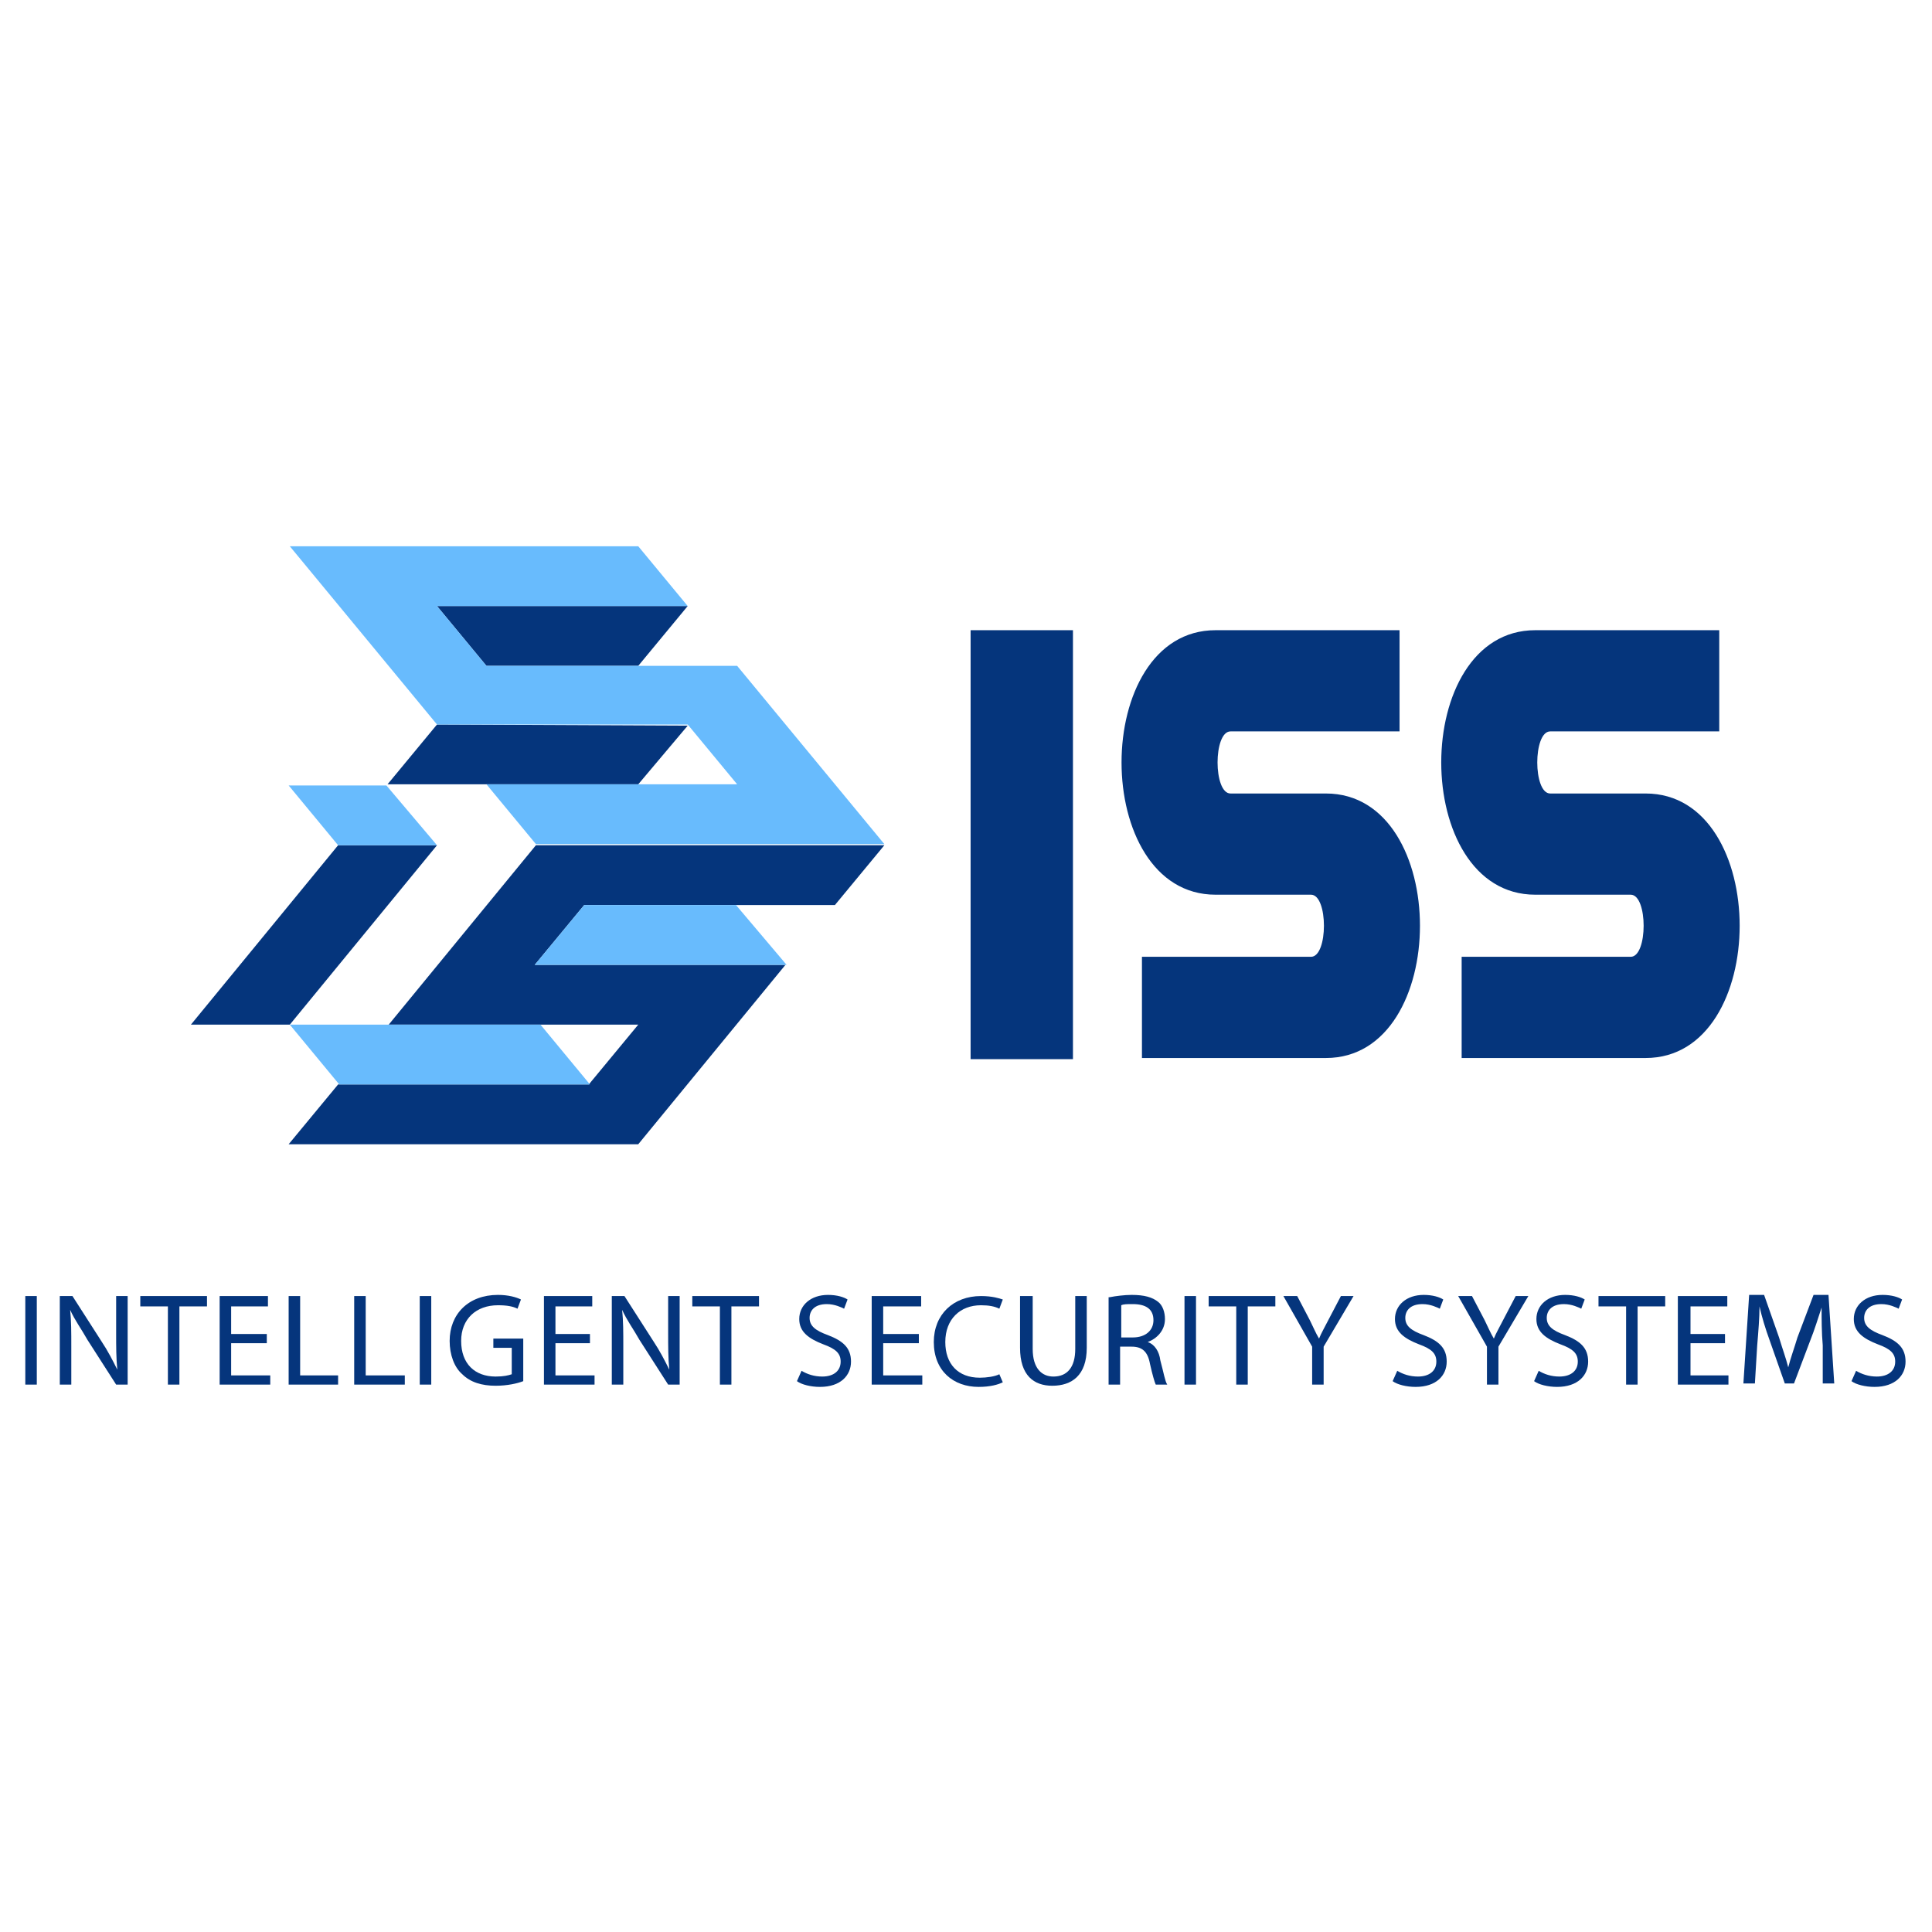 <?xml version="1.0" encoding="UTF-8" standalone="no"?>
<!-- Generator: Adobe Illustrator 16.0.0, SVG Export Plug-In . SVG Version: 6.00 Build 0)  -->
<!DOCTYPE svg  PUBLIC '-//W3C//DTD SVG 1.1//EN'  'http://www.w3.org/Graphics/SVG/1.1/DTD/svg11.dtd'>
<svg id="Layer_1" xmlns="http://www.w3.org/2000/svg" xml:space="preserve" height="168px" viewBox="0 0 168 168" width="168px" version="1.1" y="0px" x="0px" xmlns:xlink="http://www.w3.org/1999/xlink" enable-background="new 0 0 168 168">
	<path d="m55.5 99.5l12.8-15.6h-21.8l4.3-5.2h21.8l4.3-5.2h-30.3l-12.8 15.6h21.7l-4.3 5.2h-21.8l-4.3 5.2h30.4zm-26.1-26h8.6l-12.8 15.6h-8.6l12.8-15.6zm30.4-10.4l-21.8-0.1-4.3 5.2h21.8l4.3-5.1zm-21.8-10.4h21.8l-4.3 5.2h-13.2l-4.3-5.2z" fill="#05357C"/>
	<path d="m59.8 52.7l-4.3-5.2h-30.3l12.8 15.5h21.8l4.3 5.2h-21.8l4.3 5.2h30.3l-12.8-15.5h-21.8l-4.3-5.2h21.8zm-21.8 20.8h-8.6l-4.3-5.2h8.5l4.4 5.2zm-8.5 20.8l-4.3-5.2h21.8l4.3 5.2h-21.8zm38.9-10.4h-21.9l4.3-5.2h13.2l4.4 5.2z" fill="#68BBFD"/>
		<path d="m121.7 54.8v8.8h-14.7c-1.5 0-1.5 5.4 0 5.4h8.3c10.9 0 10.9 23 0 23h-16v-8.8h14.7c1.5 0 1.5-5.4 0-5.4h-8.3c-10.9 0-10.9-23 0-23h16z" fill="#05357C"/>
	<rect y="54.8" x="84.4" height="37.3" width="8.9" fill="#05357C"/>
		<path d="m149.5 54.8v8.8h-14.7c-1.5 0-1.5 5.4 0 5.4h8.3c10.9 0 10.9 23 0 23h-16v-8.8h14.7c1.5 0 1.5-5.4 0-5.4h-8.3c-10.9 0-10.9-23 0-23h16z" fill="#05357C"/>
	<rect y="112.7" x="2.2" height="7.7" width="1" fill="#05357C"/>
		<path d="m5.2 120.4v-7.7h1.1l2.5 3.9c0.6 0.9 1 1.7 1.4 2.5-0.1-1-0.1-2-0.1-3.2v-3.2h1v7.7h-1l-2.5-3.9c-0.5-0.9-1.1-1.7-1.5-2.6 0.1 1 0.1 1.9 0.1 3.2v3.3h-1z" fill="#05357C"/>
	<polygon points="14.6 113.6 12.2 113.6 12.2 112.7 18 112.7 18 113.6 15.6 113.6 15.6 120.4 14.6 120.4" fill="#05357C"/>
	<polygon points="23.2 116.8 20.1 116.8 20.1 119.6 23.5 119.6 23.5 120.4 19.1 120.4 19.1 112.7 23.3 112.7 23.3 113.6 20.1 113.6 20.1 116 23.2 116" fill="#05357C"/>
	<polygon points="25.1 112.7 26.1 112.7 26.1 119.6 29.4 119.6 29.4 120.4 25.1 120.4" fill="#05357C"/>
	<polygon points="30.8 112.7 31.8 112.7 31.8 119.6 35.2 119.6 35.2 120.4 30.8 120.4" fill="#05357C"/>
	<rect y="112.7" x="36.5" height="7.7" width="1" fill="#05357C"/>
		<path d="m45.5 120.1c-0.5 0.2-1.4 0.4-2.4 0.4-1.2 0-2.2-0.3-2.9-1-0.7-0.6-1.1-1.7-1.1-2.9 0-2.3 1.6-4 4.2-4 0.9 0 1.6 0.2 2 0.4l-0.3 0.8c-0.4-0.2-0.9-0.3-1.7-0.3-1.9 0-3.2 1.2-3.2 3.1 0 2 1.2 3.1 3 3.1 0.7 0 1.1-0.1 1.4-0.2v-2.3h-1.6v-0.8h2.6v3.7z" fill="#05357C"/>
	<polygon points="51.3 116.8 48.3 116.8 48.3 119.6 51.7 119.6 51.7 120.4 47.3 120.4 47.3 112.7 51.5 112.7 51.5 113.6 48.3 113.6 48.3 116 51.3 116" fill="#05357C"/>
		<path d="m53.2 120.4v-7.7h1.1l2.5 3.9c0.6 0.9 1 1.7 1.4 2.5-0.1-1-0.1-2-0.1-3.2v-3.2h1v7.7h-1l-2.5-3.9c-0.5-0.9-1.1-1.7-1.5-2.6 0.1 1 0.1 1.9 0.1 3.2v3.3h-1z" fill="#05357C"/>
	<polygon points="62.6 113.6 60.2 113.6 60.2 112.7 66 112.7 66 113.6 63.6 113.6 63.6 120.4 62.6 120.4" fill="#05357C"/>
		<path d="m69.7 119.2c0.5 0.3 1.1 0.5 1.8 0.5 1 0 1.6-0.5 1.6-1.3 0-0.7-0.4-1.1-1.5-1.5-1.3-0.5-2.1-1.1-2.1-2.2 0-1.2 1-2.1 2.5-2.1 0.8 0 1.4 0.2 1.7 0.4l-0.3 0.8c-0.2-0.1-0.8-0.4-1.5-0.4-1.1 0-1.5 0.6-1.5 1.2 0 0.7 0.5 1.1 1.6 1.5 1.3 0.5 2 1.1 2 2.3s-0.9 2.2-2.7 2.2c-0.8 0-1.6-0.2-2-0.5l0.4-0.9z" fill="#05357C"/>
	<polygon points="79.9 116.8 76.8 116.8 76.8 119.6 80.2 119.6 80.2 120.4 75.8 120.4 75.8 112.7 80.1 112.7 80.1 113.6 76.8 113.6 76.8 116 79.9 116" fill="#05357C"/>
	<g fill="#05357C">
		<path d="m87.2 120.2c-0.4 0.2-1.1 0.4-2.1 0.4-2.2 0-3.9-1.4-3.9-3.9 0-2.4 1.7-4 4.1-4 1 0 1.6 0.2 1.9 0.3l-0.3 0.8c-0.4-0.2-0.9-0.3-1.6-0.3-1.8 0-3.1 1.2-3.1 3.2 0 1.9 1.1 3.1 3 3.1 0.6 0 1.3-0.1 1.7-0.3l0.3 0.7z"/>
		<path d="m89.8 112.7v4.6c0 1.7 0.8 2.4 1.8 2.4 1.2 0 1.9-0.8 1.9-2.4v-4.6h1v4.5c0 2.4-1.3 3.3-3 3.3-1.6 0-2.8-0.9-2.8-3.3v-4.5h1.1z"/>
		<path d="m97.5 116.3h1c1.1 0 1.8-0.6 1.8-1.5 0-1-0.7-1.4-1.8-1.4-0.5 0-0.8 0-1 0.1v2.8zm-1-3.5c0.5-0.1 1.3-0.2 1.9-0.2 1.1 0 1.8 0.2 2.3 0.6 0.4 0.3 0.6 0.9 0.6 1.5 0 1-0.7 1.7-1.5 2 0.6 0.2 1 0.8 1.1 1.6 0.3 1.1 0.4 1.8 0.6 2.1h-1c-0.1-0.2-0.3-0.9-0.5-1.8-0.2-1.1-0.7-1.5-1.6-1.5h-1v3.3h-1v-7.6z"/>
	</g>
	<rect y="112.7" x="103" height="7.7" width="1" fill="#05357C"/>
	<polygon points="107.5 113.6 105.1 113.6 105.1 112.7 110.9 112.7 110.9 113.6 108.5 113.6 108.5 120.4 107.5 120.4" fill="#05357C"/>
	<g fill="#05357C">
		<path d="m114.1 120.4v-3.3l-2.5-4.4h1.2l1.1 2.1c0.3 0.6 0.5 1.1 0.8 1.6 0.2-0.5 0.5-1 0.8-1.6l1.1-2.1h1.1l-2.6 4.4v3.3h-1z"/>
		<path d="m121.5 119.2c0.5 0.3 1.1 0.5 1.8 0.5 1 0 1.6-0.5 1.6-1.3 0-0.7-0.4-1.1-1.5-1.5-1.3-0.5-2.1-1.1-2.1-2.2 0-1.2 1-2.1 2.5-2.1 0.8 0 1.4 0.2 1.7 0.4l-0.3 0.8c-0.2-0.1-0.8-0.4-1.5-0.4-1.1 0-1.5 0.6-1.5 1.2 0 0.7 0.5 1.1 1.6 1.5 1.3 0.5 2 1.1 2 2.3s-0.9 2.2-2.7 2.2c-0.8 0-1.6-0.2-2-0.5l0.4-0.9z"/>
		<path d="m129.3 120.4v-3.3l-2.5-4.4h1.2l1.1 2.1c0.3 0.6 0.5 1.1 0.8 1.6 0.2-0.5 0.5-1 0.8-1.6l1.1-2.1h1.1l-2.6 4.4v3.3h-1z"/>
		<path d="m133.8 119.2c0.5 0.3 1.1 0.5 1.8 0.5 1 0 1.6-0.5 1.6-1.3 0-0.7-0.4-1.1-1.5-1.5-1.3-0.5-2.1-1.1-2.1-2.2 0-1.2 1-2.1 2.5-2.1 0.8 0 1.4 0.2 1.7 0.4l-0.3 0.8c-0.2-0.1-0.8-0.4-1.5-0.4-1.1 0-1.5 0.6-1.5 1.2 0 0.7 0.5 1.1 1.6 1.5 1.3 0.5 2 1.1 2 2.3s-0.9 2.2-2.7 2.2c-0.8 0-1.6-0.2-2-0.5l0.4-0.9z"/>
	</g>
	<polygon points="141.4 113.6 139 113.6 139 112.7 144.8 112.7 144.8 113.6 142.4 113.6 142.4 120.4 141.4 120.4" fill="#05357C"/>
	<polygon points="150 116.8 147 116.8 147 119.6 150.3 119.6 150.3 120.4 145.9 120.4 145.9 112.7 150.2 112.7 150.2 113.6 147 113.6 147 116 150 116" fill="#05357C"/>
	<g fill="#05357C">
		<path d="m158.5 117c-0.1-1.1-0.1-2.4-0.1-3.3-0.3 0.9-0.6 1.9-1 2.9l-1.4 3.7h-0.8l-1.3-3.7c-0.4-1.1-0.7-2.1-0.9-3 0 1-0.1 2.2-0.2 3.4l-0.2 3.3h-1l0.5-7.7h1.3l1.3 3.7c0.3 1 0.6 1.8 0.8 2.6 0.2-0.8 0.5-1.6 0.8-2.6l1.4-3.7h1.3l0.5 7.7h-1v-3.3z"/>
		<path d="m161.4 119.2c0.5 0.3 1.1 0.5 1.8 0.5 1 0 1.6-0.5 1.6-1.3 0-0.7-0.4-1.1-1.5-1.5-1.3-0.5-2.1-1.1-2.1-2.2 0-1.2 1-2.1 2.5-2.1 0.8 0 1.4 0.2 1.7 0.4l-0.3 0.8c-0.2-0.1-0.8-0.4-1.5-0.4-1.1 0-1.5 0.6-1.5 1.2 0 0.7 0.5 1.1 1.6 1.5 1.3 0.5 2 1.1 2 2.3s-0.9 2.2-2.7 2.2c-0.8 0-1.6-0.2-2-0.5l0.4-0.9z"/>
	</g>
</svg>
